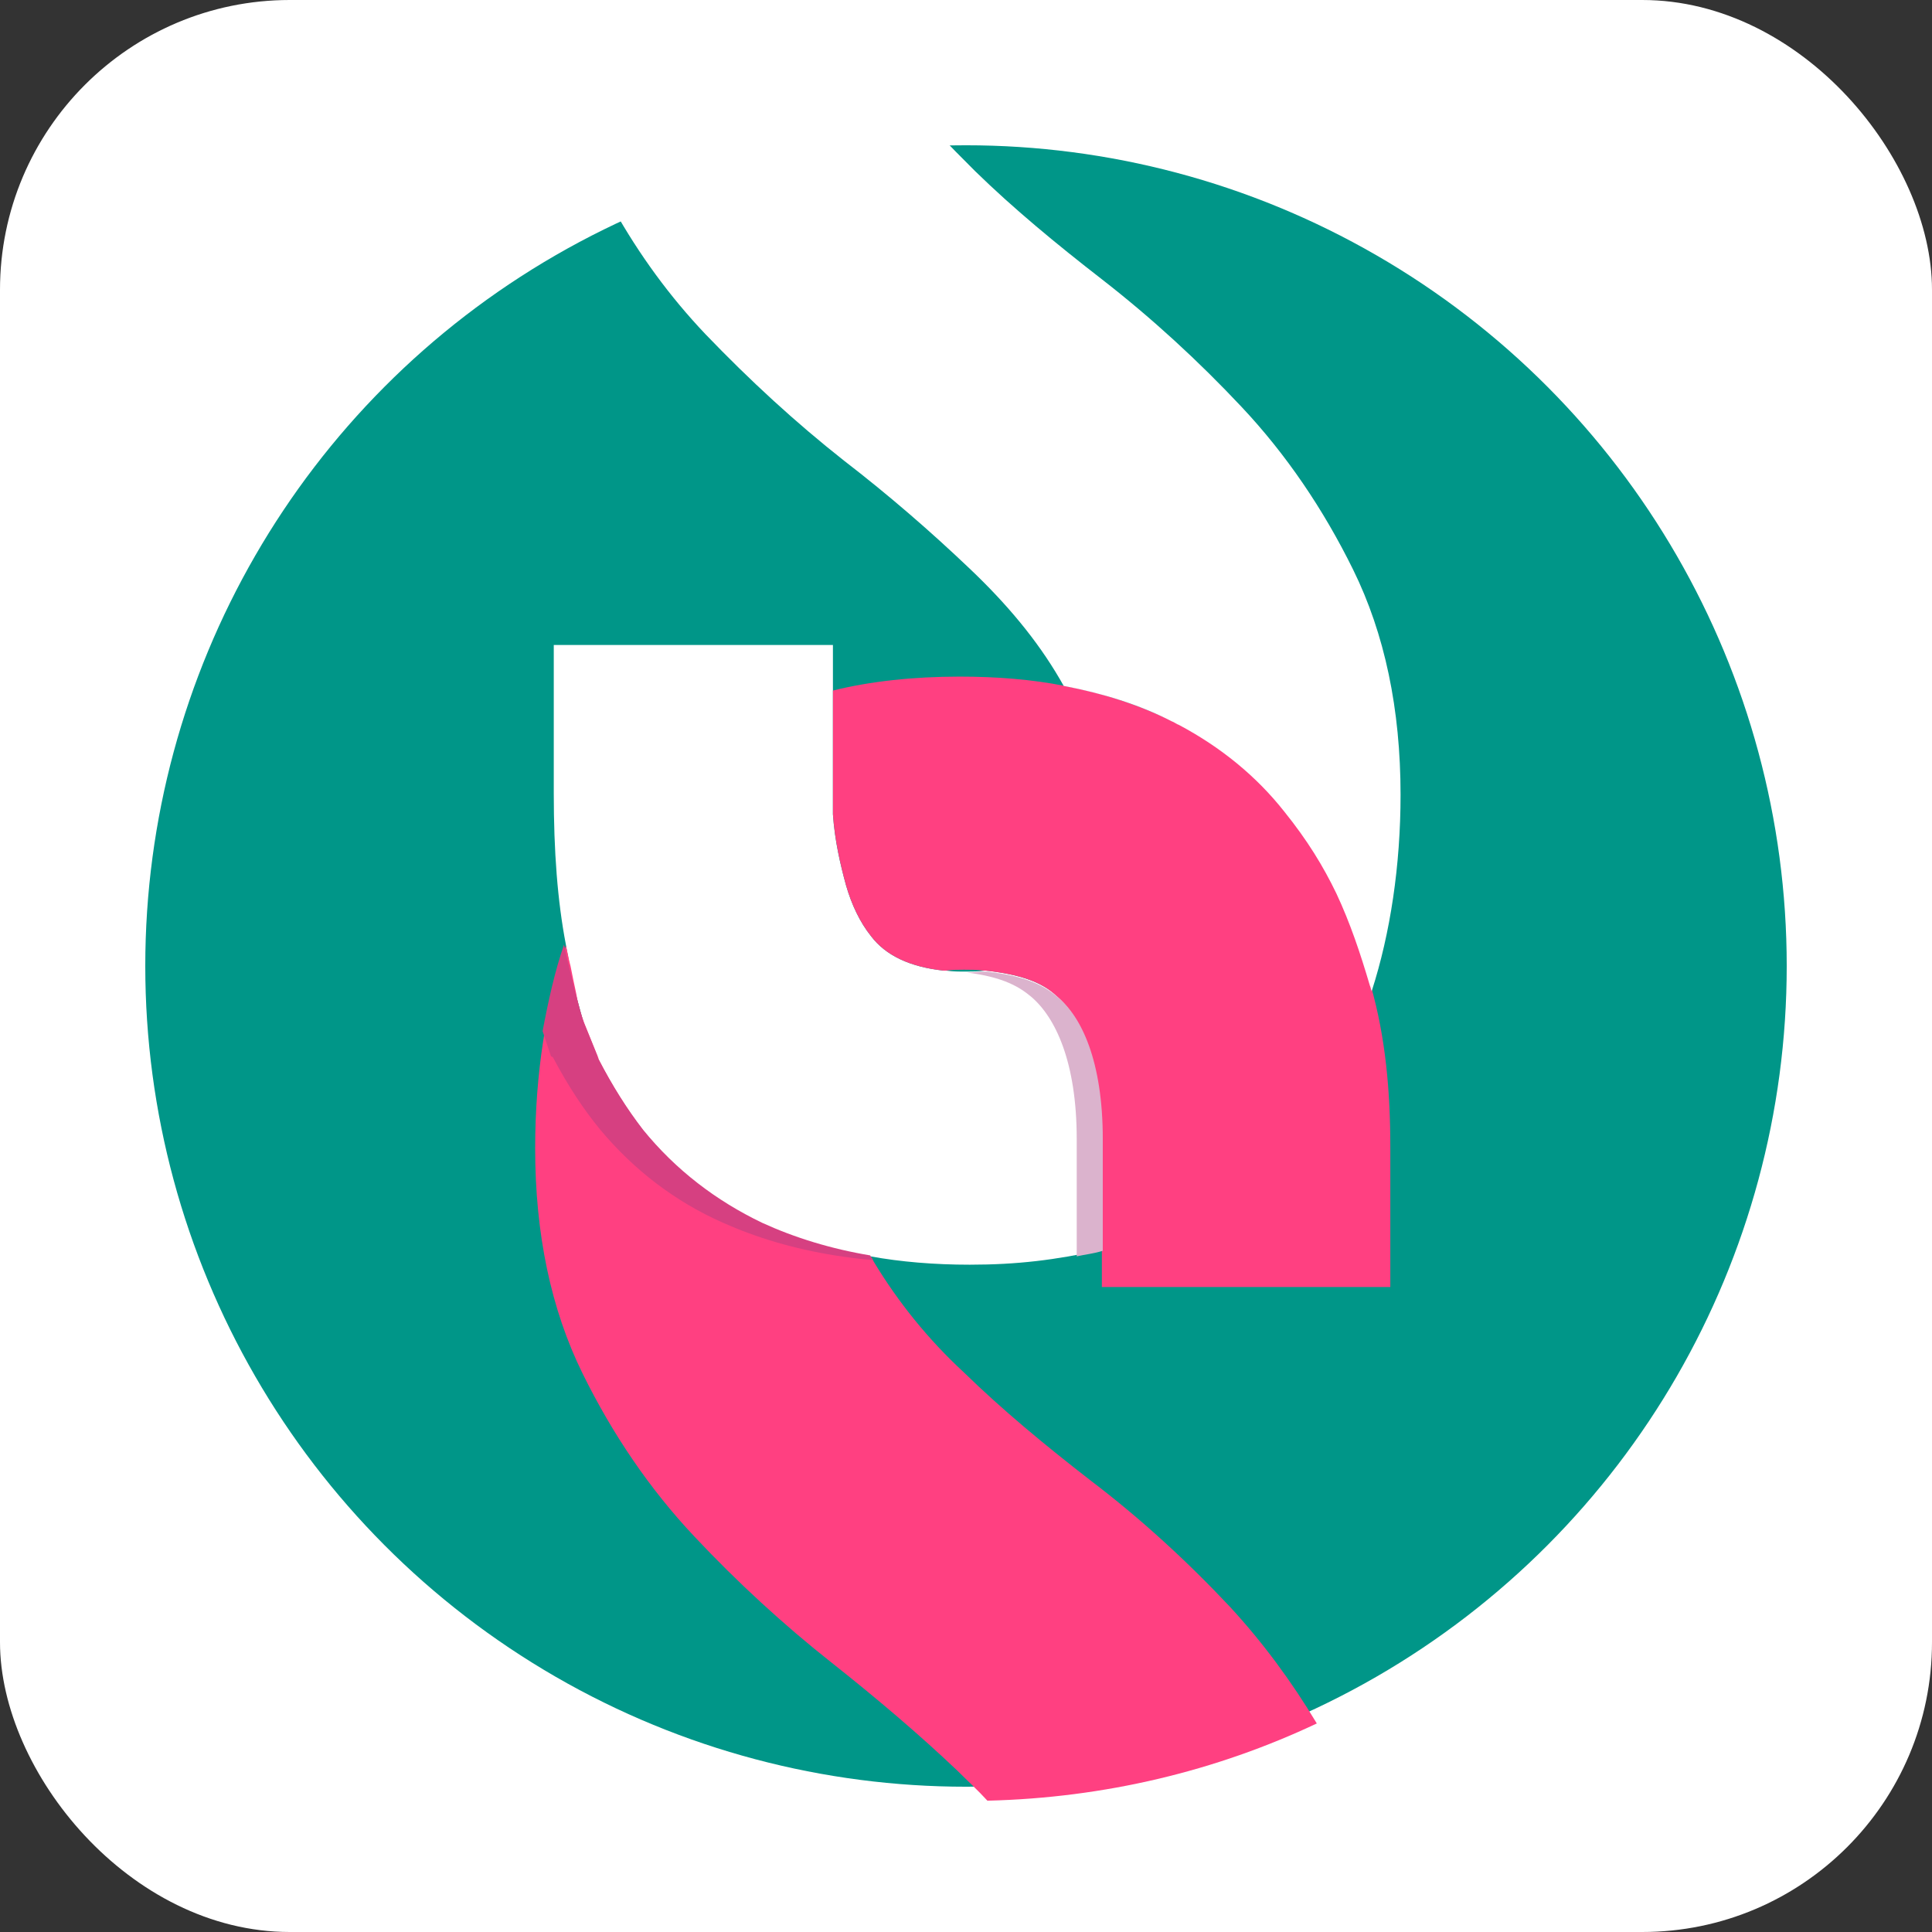 <svg xmlns="http://www.w3.org/2000/svg"
aria-label="Subscribe Star" role="img"
viewBox="0 0 512 512"><rect x="0" y="0" width="512" height="512" fill="#333333" stroke="none"/><rect
width="512" height="512"
rx="15%"
fill="#fff"/>
<style type="text/css">
	.st1{fill:#fff;}
	.st2{fill:#ff4081;}
</style>
<g>
	<circle fill="#009688" cx="256" cy="256" r="217.5"/>
	<path class="st1" d="M280.167 263.891c-2.959-2.466-7.398-5.425-18.742-6.658l-.247 0-.247 0c-1.726.247-3.452.247-4.932.247c-1.726 0-3.452 0-5.179-.247c-.247 0-.493 0-.74 0h0c0 0 0 0 0 0l0 0c-8.878-.986-15.289-3.946-19.235-9.124c-2.959-3.699-5.179-8.384-6.658-13.563c-1.48-5.425-2.959-11.59-3.452-18.742c0-.986 0-1.973 0-2.959v-29.839v-12.083h-73.98v39.209c0 15.536.986 28.606 3.206 40.196c.247 1.726.74 3.699.986 5.425c.493 2.466.986 4.685 1.48 7.151c.74 2.713 1.48 5.425 2.219 8.138l3.699 9.124 0 .247c3.946 7.891 7.891 13.81 12.083 19.235c8.384 10.604 18.988 18.988 31.565 24.66c8.631 3.946 18.248 6.905 28.606 8.631c8.138 1.48 17.015 2.219 26.386 2.219c12.577 0 22.687-1.233 35.017-3.946v-29.592c.247-20.468-5.425-32.305-11.837-37.73z"/>
	<path class="st2" d="m340.584 215.064c-7.398-9.371-16.769-17.015-27.866-22.934c-.74-.247-1.233-.74-1.973-.986c-8.631-4.192-18.002-7.398-28.606-9.371c-8.631-1.726-18.002-2.466-27.866-2.466c-12.083 0-23.674 1.233-33.538 3.699v29.839c0 .986 0 1.973 0 2.959c.493 6.905 1.973 13.316 3.452 18.742c1.48 5.179 3.699 9.864 6.658 13.563c3.946 5.179 10.357 8.138 19.235 9.124l.493 0c1.726-.247 3.452-.247 4.932-.247c0 0 0 0 0 0c0 0 0 0 0 0c0 0 0 0 0 0c1.726 0 3.452 0 5.179.247c.247 0 .493 0 .493 0h0c11.344 1.233 15.782 3.946 18.742 6.658c6.412 5.425 12.083 17.262 12.083 37.73v29.592v9.864h76.446v-36.99c0-14.796-1.233-29.099-5.179-42.908c0-.247 0-.247-.247-.493c-2.466-8.384-5.179-16.522-8.878-24.413c-2.959-6.658-7.398-13.563-13.563-21.208z"/>
	<path class="st1" d="M223.695 122.096c11.837 9.124 22.934 18.742 33.291 28.606c9.617 9.124 17.755 18.742 23.92 29.345c.247.493.74 1.233.986 1.726c10.357 1.973 19.975 4.932 28.606 9.371c.74.247 1.233.74 1.973.986c11.097 5.918 20.468 13.563 27.866 22.934c6.165 7.645 10.357 14.549 13.81 21.701c3.699 7.891 6.412 16.029 8.878 24.413c.247.493.247.986.493 1.48c4.932-15.289 7.645-33.291 7.645-52.033c0-22.687-4.192-42.662-12.577-59.677c-7.891-16.029-17.755-30.578-29.592-43.155c-11.344-12.083-23.674-23.427-36.99-33.784c-12.083-9.371-23.427-18.742-33.538-28.606c-3.452-3.452-6.905-6.905-10.111-10.357c-30.578.986-59.431 8.138-85.817 20.221c6.905 12.33 15.043 23.427 24.413 33.291c11.837 12.33 23.92 23.427 36.743 33.538z"/>
	<path class="st2" d="M289.044 392.37c-12.083-9.371-23.427-18.742-33.538-28.606c-9.617-8.878-17.509-18.742-23.92-29.345c-.247-.493-.493-.986-.74-1.233c-10.357-1.726-19.975-4.685-28.606-8.631c-12.33-5.918-22.934-14.056-31.565-24.66c-4.192-5.425-8.138-11.59-12.083-19.235l0-.247-3.699-9.124c-.986-2.466-1.726-5.179-2.219-8.138c-.493-2.219-.986-4.685-1.48-7.151c-.493-1.726-.74-3.452-1.233-5.425c-5.179 15.782-8.138 33.784-8.138 53.759c0 22.687 4.192 42.662 12.577 59.677c7.891 16.029 17.755 30.578 29.592 43.155c11.344 12.083 23.674 23.427 36.497 33.538c11.837 9.371 23.18 18.988 33.291 28.606c2.713 2.713 5.425 5.179 7.891 7.891c31.072-.74 60.664-7.891 87.296-20.468c-6.658-11.097-14.303-21.454-22.934-30.825c-11.344-12.083-23.674-23.427-36.99-33.538z"/>
	<path fill="#dbb3cd" d="M292.25 301.868c0-20.714-5.672-32.551-12.083-37.73c-2.959-2.466-7.398-5.425-18.742-6.658l-.247 0-.247 0c-1.48 0-2.959.247-4.685.247c9.864 1.233 14.056 3.946 17.015 6.412c6.412 5.425 12.083 17.262 12.083 37.73v29.592v1.48c2.219-.493 4.685-.74 6.905-1.48v-29.592z"/>
	<path fill="#d64081" d="M146.51 280.167c4.192 7.891 8.138 13.81 12.577 19.235c8.878 10.604 19.728 18.988 32.551 24.66c8.878 3.946 18.742 6.905 29.592 8.631c3.206.493 6.658.986 10.111 1.233c-.247-.493-.493-.74-.74-1.233c-10.357-1.726-19.975-4.685-28.606-8.631c-12.33-5.918-22.934-14.056-31.565-24.66c-4.192-5.425-8.138-11.59-12.083-19.235l0-.247-3.699-9.124c-1.48-4.685-2.713-9.864-3.946-15.043c-.493-1.726-.74-3.452-1.233-5.425c-2.466 7.151-4.192 15.043-5.672 22.934l2.219 6.658.493.247z"/>
</g>
</svg>